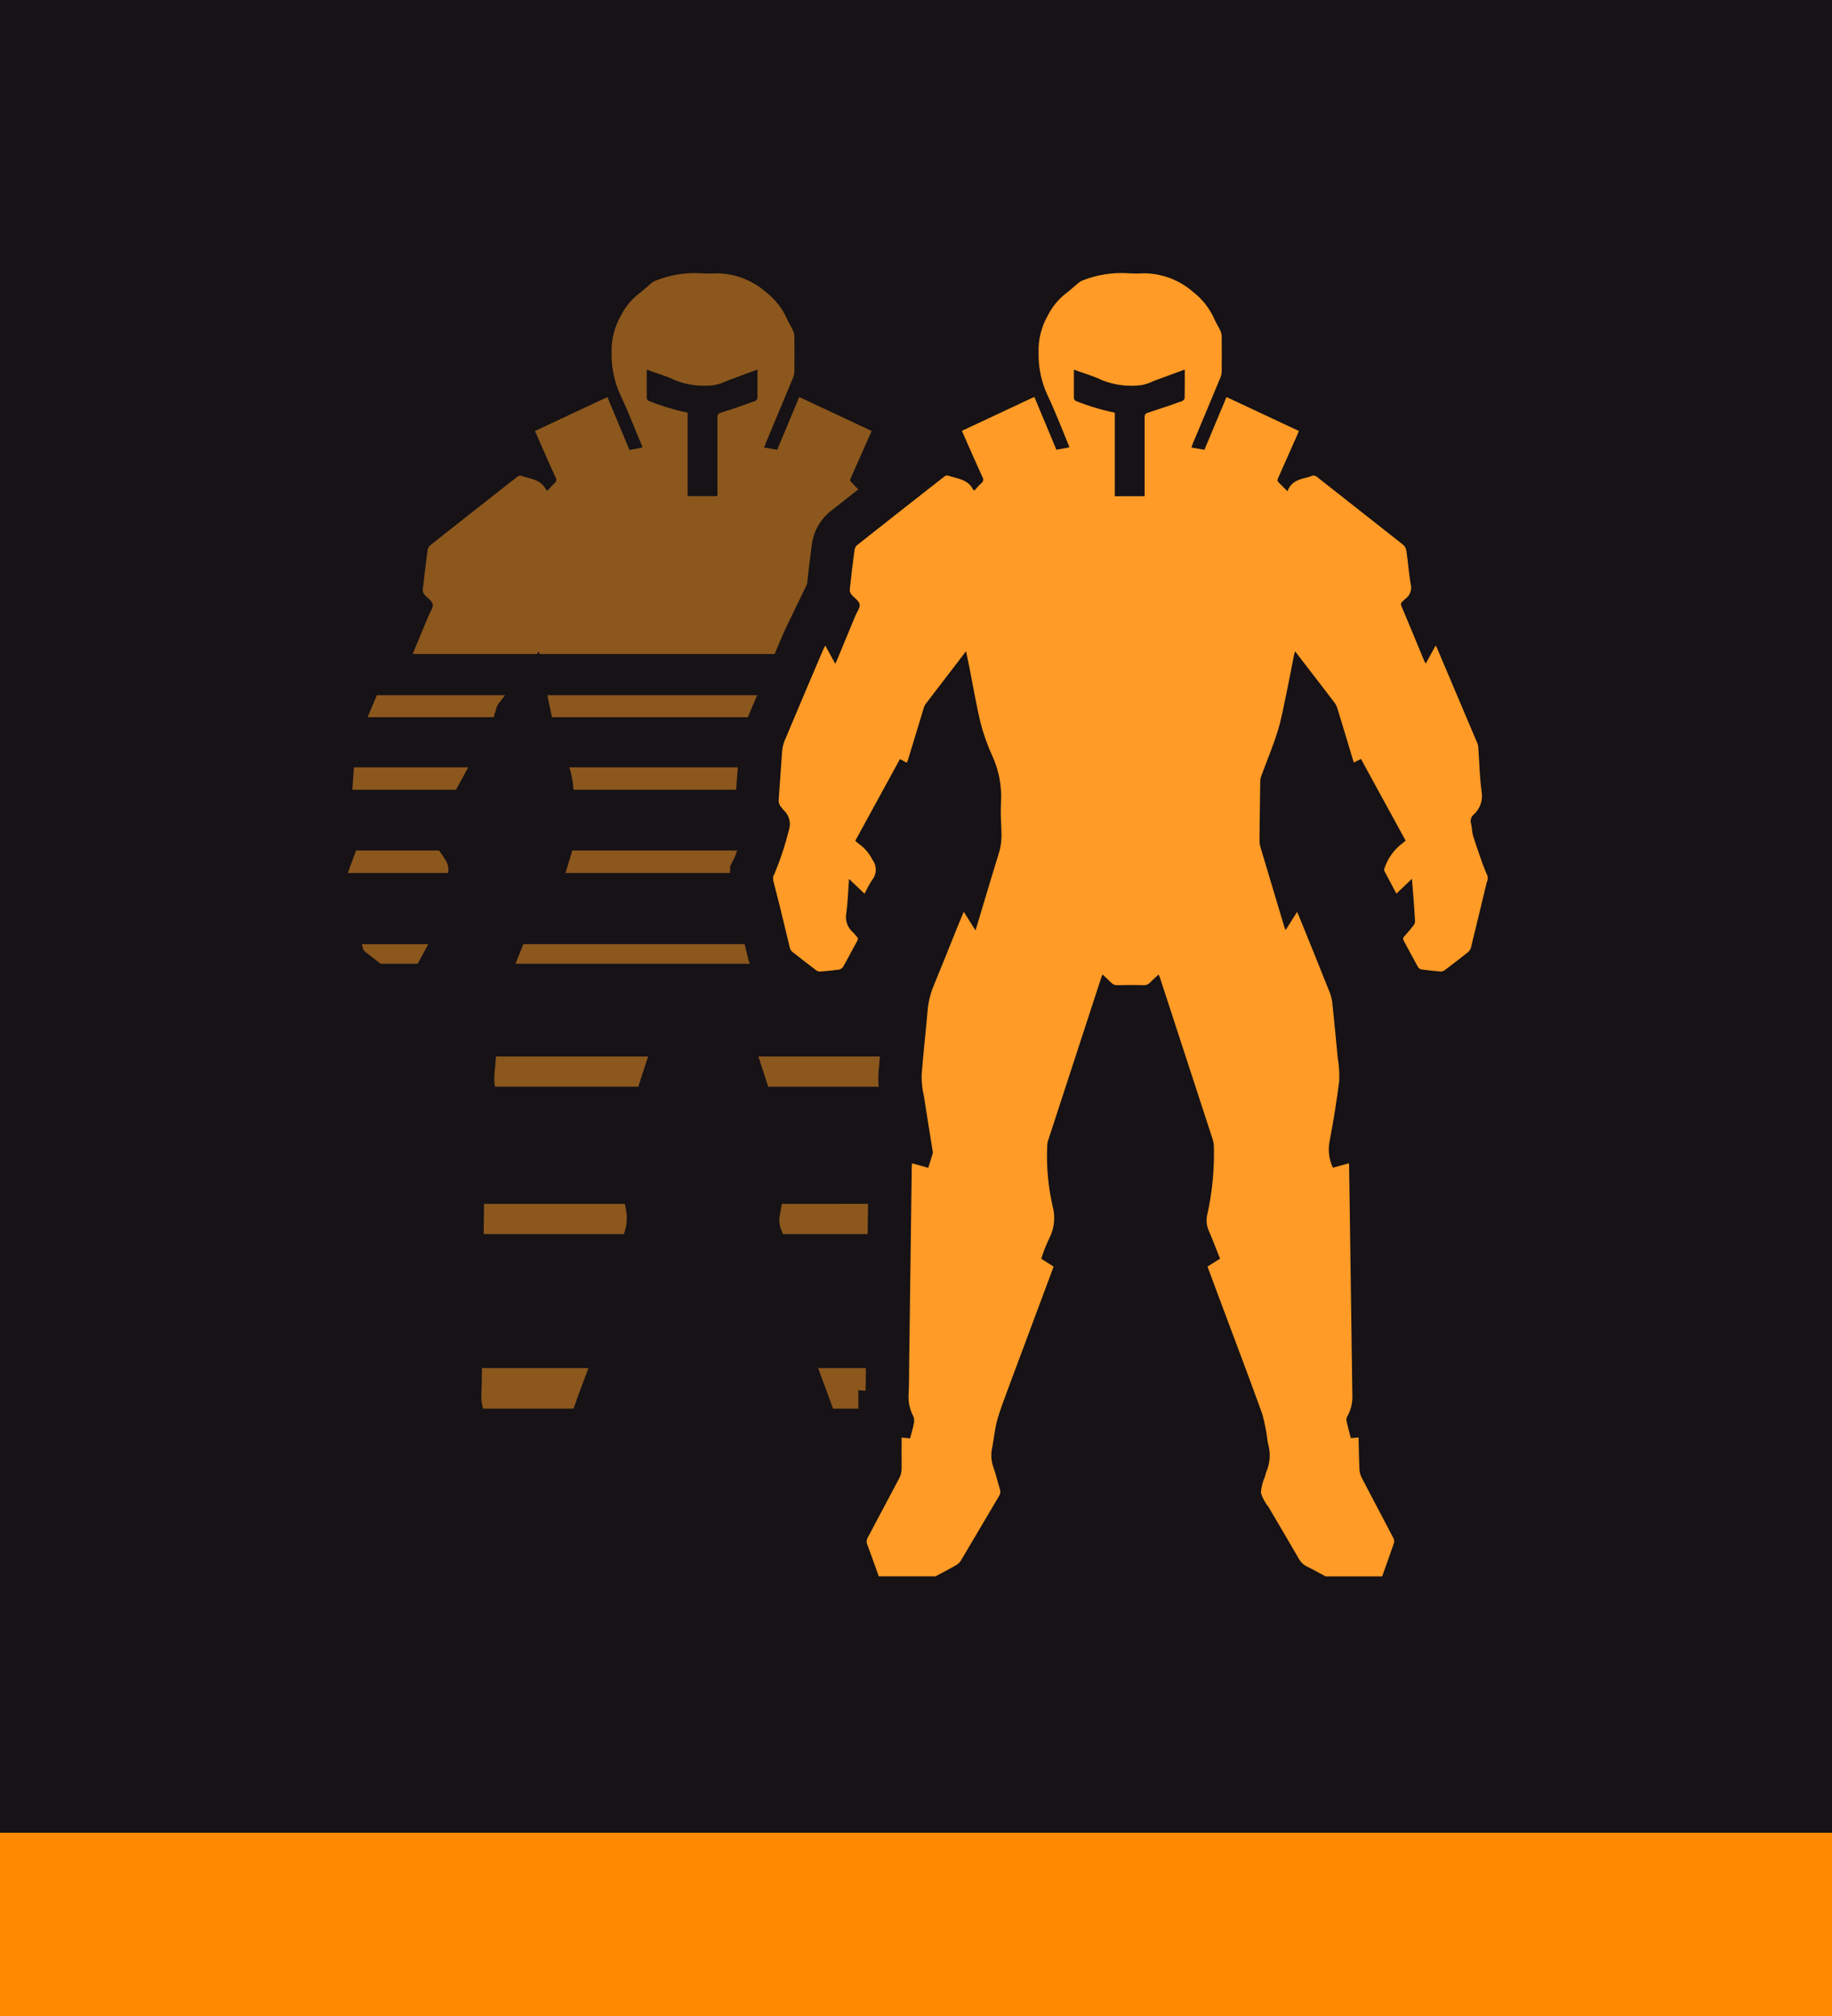 <svg width="50" height="55" viewBox="0 0 50 55" fill="none" xmlns="http://www.w3.org/2000/svg">
<g clip-path="url(#clip0_469_74)">
<rect width="50" height="55" fill="white"/>
<path d="M50 0L0 0L0 50L50 50L50 0Z" fill="#161215"/>
<g filter="url(#filter0_d_469_74)">
<g opacity="0.5">
<path d="M13.492 29.355C13.487 29.452 13.493 29.55 13.51 29.647H17.42C17.51 29.372 17.6 29.097 17.689 28.822H13.539C13.522 29 13.504 29.177 13.492 29.355Z" fill="#FF9B26"/>
<path d="M9.902 25.864C9.913 25.905 9.936 25.941 9.968 25.968C10.107 26.078 10.248 26.185 10.388 26.293H11.399C11.497 26.116 11.592 25.937 11.689 25.759H9.876C9.885 25.793 9.893 25.829 9.902 25.864Z" fill="#FF9B26"/>
<path d="M13.138 38.035C13.131 38.169 13.147 38.302 13.185 38.43H15.654C15.711 38.262 15.772 38.095 15.833 37.929C15.908 37.727 15.984 37.525 16.061 37.324H13.153C13.15 37.561 13.15 37.798 13.138 38.035Z" fill="#FF9B26"/>
<path d="M20.323 25.758H14.284C14.213 25.936 14.14 26.114 14.068 26.293H20.466C20.447 26.245 20.43 26.196 20.417 26.146C20.385 26.017 20.354 25.887 20.323 25.758Z" fill="#FF9B26"/>
<path d="M13.546 19.327C13.554 19.289 13.569 19.252 13.59 19.219L13.784 18.966H10.286L10.032 19.567H13.474L13.546 19.327Z" fill="#FF9B26"/>
<path d="M23.622 37.944C23.63 37.765 23.631 37.586 23.632 37.407V37.324H22.328C22.466 37.692 22.602 38.061 22.736 38.43H23.428V37.926L23.622 37.944Z" fill="#FF9B26"/>
<path d="M23.977 29.27C23.988 29.121 24 28.972 24.014 28.823H20.698L20.967 29.648H23.983C23.97 29.523 23.968 29.396 23.977 29.27Z" fill="#FF9B26"/>
<path d="M11.98 23.203H9.72C9.648 23.401 9.567 23.596 9.502 23.797C9.502 23.804 9.496 23.81 9.494 23.817H12.229C12.241 23.754 12.241 23.69 12.227 23.628C12.214 23.566 12.188 23.507 12.152 23.455C12.1 23.368 12.043 23.284 11.981 23.203H11.98Z" fill="#FF9B26"/>
<path d="M21.339 32.844C21.321 32.945 21.303 33.048 21.285 33.149C21.255 33.288 21.269 33.433 21.326 33.563C21.34 33.598 21.354 33.634 21.368 33.668H23.68L23.691 32.843L21.339 32.844Z" fill="#FF9B26"/>
<path d="M21.385 17.267C21.404 17.223 21.424 17.181 21.448 17.133L22.027 15.934C22.065 15.575 22.108 15.216 22.157 14.858C22.202 14.502 22.384 14.177 22.663 13.951C22.916 13.75 23.172 13.551 23.426 13.351C23.347 13.272 23.274 13.201 23.21 13.127C23.196 13.112 23.21 13.062 23.225 13.031C23.395 12.645 23.566 12.26 23.738 11.875C23.754 11.839 23.769 11.804 23.789 11.757L21.814 10.831L21.212 12.271L20.856 12.209C20.871 12.167 20.883 12.132 20.896 12.098C21.147 11.498 21.397 10.898 21.647 10.299C21.669 10.246 21.68 10.19 21.681 10.133C21.685 9.814 21.685 9.495 21.681 9.176C21.679 9.12 21.666 9.065 21.641 9.014C21.59 8.904 21.523 8.802 21.475 8.69C21.345 8.407 21.15 8.16 20.905 7.969C20.533 7.643 20.057 7.461 19.563 7.456C19.427 7.465 19.291 7.465 19.155 7.456C18.727 7.428 18.298 7.496 17.898 7.654C17.858 7.669 17.821 7.69 17.788 7.717C17.658 7.824 17.536 7.941 17.401 8.04C17.214 8.194 17.061 8.385 16.952 8.601C16.77 8.912 16.68 9.269 16.692 9.629C16.685 10.021 16.765 10.41 16.928 10.767C17.137 11.205 17.309 11.661 17.499 12.11C17.511 12.139 17.521 12.169 17.536 12.209L17.18 12.275C16.979 11.794 16.781 11.318 16.577 10.833L14.601 11.758C14.663 11.899 14.721 12.035 14.781 12.171C14.907 12.456 15.032 12.742 15.162 13.022C15.18 13.048 15.186 13.08 15.18 13.111C15.174 13.142 15.156 13.169 15.13 13.187C15.062 13.249 15.003 13.322 14.946 13.383C14.92 13.372 14.91 13.371 14.908 13.367C14.766 13.071 14.463 13.066 14.208 12.975C14.193 12.974 14.178 12.976 14.164 12.98C14.149 12.985 14.136 12.992 14.124 13.002C13.326 13.627 12.53 14.253 11.736 14.881C11.698 14.917 11.674 14.965 11.668 15.016C11.621 15.374 11.578 15.733 11.539 16.093C11.538 16.14 11.555 16.187 11.586 16.223C11.66 16.314 11.79 16.387 11.81 16.485C11.83 16.583 11.738 16.695 11.696 16.8C11.552 17.148 11.408 17.495 11.263 17.842H14.651L14.708 17.769C14.713 17.795 14.718 17.817 14.723 17.842H21.141L21.179 17.753L21.385 17.267ZM20.673 10.861C20.67 10.878 20.663 10.894 20.652 10.908C20.641 10.922 20.628 10.933 20.612 10.94C20.327 11.042 20.042 11.143 19.752 11.234C19.581 11.288 19.581 11.281 19.581 11.462V13.535H18.767V11.258C18.405 11.183 18.051 11.076 17.709 10.939C17.694 10.933 17.682 10.924 17.672 10.912C17.662 10.899 17.655 10.885 17.651 10.87C17.648 10.613 17.651 10.356 17.651 10.085C17.919 10.182 18.185 10.256 18.43 10.376C18.766 10.508 19.13 10.553 19.488 10.508C19.608 10.486 19.723 10.448 19.831 10.393C20.103 10.293 20.38 10.191 20.673 10.082C20.673 10.353 20.673 10.607 20.673 10.861Z" fill="#FF9B26"/>
<path d="M14.94 18.966C14.978 19.167 15.02 19.367 15.065 19.567H20.41C20.495 19.367 20.58 19.167 20.665 18.966H14.94Z" fill="#FF9B26"/>
<path d="M20.064 23.357C20.081 23.305 20.102 23.254 20.121 23.203H15.617C15.609 23.236 15.6 23.269 15.59 23.302C15.536 23.474 15.486 23.645 15.434 23.817H19.927V23.636C19.927 23.636 20.059 23.368 20.064 23.357Z" fill="#FF9B26"/>
<path d="M17.052 32.844H13.211C13.207 33.119 13.204 33.394 13.2 33.668H17.028C17.12 33.42 17.131 33.15 17.062 32.895C17.058 32.878 17.056 32.863 17.052 32.844Z" fill="#FF9B26"/>
<path d="M20.139 20.934H15.539C15.601 21.133 15.64 21.339 15.653 21.547H20.092C20.103 21.406 20.113 21.264 20.122 21.122C20.129 21.06 20.133 20.997 20.139 20.934Z" fill="#FF9B26"/>
<path d="M9.617 21.547H12.444L12.78 20.934H9.66C9.647 21.138 9.632 21.343 9.617 21.547Z" fill="#FF9B26"/>
</g>
<path d="M37.723 43.006H36.178C36.011 42.917 35.847 42.824 35.678 42.741C35.581 42.696 35.501 42.621 35.45 42.528C35.178 42.056 34.9 41.589 34.625 41.12C34.531 41.004 34.459 40.872 34.413 40.729C34.423 40.577 34.46 40.427 34.523 40.288C34.535 40.243 34.544 40.197 34.561 40.154C34.665 39.917 34.683 39.652 34.613 39.403C34.603 39.361 34.595 39.319 34.59 39.276C34.561 39.039 34.514 38.804 34.45 38.574C34.065 37.508 33.662 36.45 33.266 35.389C33.163 35.112 33.06 34.835 32.956 34.555L33.298 34.339C33.192 34.075 33.096 33.816 32.986 33.565C32.93 33.434 32.916 33.289 32.947 33.15C33.085 32.535 33.147 31.905 33.13 31.275C33.129 31.219 33.12 31.162 33.105 31.107C32.627 29.637 32.147 28.167 31.666 26.697C31.655 26.663 31.639 26.63 31.621 26.586C31.537 26.664 31.46 26.73 31.393 26.802C31.369 26.828 31.34 26.849 31.307 26.862C31.275 26.875 31.239 26.88 31.204 26.877C30.972 26.871 30.74 26.871 30.508 26.877C30.473 26.88 30.438 26.875 30.405 26.862C30.372 26.849 30.343 26.828 30.319 26.802C30.248 26.728 30.171 26.662 30.091 26.586C30.078 26.619 30.068 26.637 30.061 26.656C29.573 28.147 29.087 29.637 28.601 31.128C28.59 31.165 28.584 31.203 28.582 31.242C28.555 31.797 28.603 32.353 28.726 32.895C28.81 33.191 28.779 33.509 28.638 33.783C28.564 33.938 28.499 34.097 28.445 34.26C28.435 34.285 28.427 34.312 28.418 34.34L28.753 34.554C28.742 34.588 28.735 34.611 28.726 34.636L27.497 37.929C27.396 38.203 27.291 38.477 27.212 38.759C27.148 38.995 27.129 39.244 27.081 39.486C27.04 39.66 27.049 39.841 27.106 40.01C27.179 40.211 27.226 40.421 27.289 40.626C27.3 40.657 27.304 40.69 27.3 40.723C27.296 40.756 27.284 40.787 27.266 40.815C26.917 41.402 26.573 41.992 26.223 42.579C26.189 42.632 26.142 42.676 26.087 42.706C25.904 42.81 25.718 42.906 25.532 43.005H23.984C23.879 42.712 23.776 42.419 23.667 42.128C23.655 42.099 23.651 42.067 23.654 42.036C23.657 42.004 23.667 41.974 23.684 41.947C23.969 41.414 24.248 40.879 24.533 40.348C24.585 40.255 24.611 40.149 24.608 40.043C24.603 39.771 24.608 39.499 24.608 39.22L24.839 39.24C24.875 39.102 24.918 38.965 24.943 38.826C24.957 38.762 24.951 38.695 24.925 38.635C24.828 38.451 24.785 38.244 24.798 38.037C24.813 37.747 24.81 37.456 24.814 37.166C24.837 35.396 24.861 33.626 24.884 31.855C24.884 31.817 24.888 31.78 24.89 31.736L25.334 31.86C25.377 31.724 25.418 31.6 25.456 31.473C25.46 31.452 25.46 31.431 25.456 31.41C25.376 30.909 25.293 30.408 25.216 29.906C25.174 29.724 25.153 29.539 25.152 29.353C25.196 28.754 25.267 28.154 25.318 27.557C25.339 27.323 25.397 27.093 25.489 26.876C25.708 26.349 25.918 25.817 26.132 25.286C26.185 25.155 26.239 25.025 26.303 24.874L26.622 25.381C26.637 25.34 26.646 25.318 26.652 25.294C26.852 24.631 27.047 23.966 27.253 23.304C27.314 23.113 27.341 22.913 27.333 22.713C27.321 22.438 27.304 22.161 27.32 21.886C27.345 21.457 27.266 21.029 27.089 20.637C26.956 20.348 26.848 20.048 26.767 19.74C26.642 19.226 26.556 18.704 26.453 18.185C26.427 18.052 26.396 17.92 26.365 17.767C25.983 18.265 25.617 18.741 25.253 19.219C25.232 19.253 25.217 19.289 25.208 19.327C25.069 19.782 24.93 20.237 24.793 20.691C24.781 20.73 24.766 20.768 24.75 20.809L24.562 20.709L23.342 22.939C23.395 22.983 23.436 23.023 23.483 23.053C23.62 23.161 23.732 23.297 23.809 23.453C23.871 23.534 23.904 23.634 23.902 23.736C23.899 23.839 23.862 23.937 23.797 24.015C23.722 24.133 23.655 24.256 23.597 24.383L23.171 23.978C23.147 24.307 23.14 24.613 23.098 24.913C23.078 25.01 23.086 25.11 23.12 25.204C23.153 25.297 23.211 25.379 23.288 25.442C23.322 25.473 23.345 25.517 23.379 25.548C23.427 25.59 23.419 25.627 23.391 25.678C23.262 25.909 23.142 26.145 23.012 26.375C22.999 26.395 22.982 26.412 22.962 26.425C22.943 26.439 22.921 26.448 22.898 26.453C22.726 26.476 22.555 26.493 22.384 26.506C22.346 26.507 22.309 26.495 22.278 26.473C22.058 26.306 21.84 26.138 21.624 25.967C21.592 25.94 21.569 25.904 21.558 25.863C21.462 25.471 21.371 25.078 21.273 24.685C21.216 24.461 21.159 24.239 21.102 24.015V23.908C21.123 23.871 21.14 23.833 21.156 23.794C21.308 23.424 21.432 23.043 21.529 22.655C21.562 22.561 21.567 22.458 21.543 22.36C21.518 22.262 21.466 22.174 21.392 22.106C21.369 22.086 21.354 22.053 21.331 22.032C21.3 22 21.277 21.962 21.264 21.919C21.25 21.877 21.248 21.832 21.255 21.788C21.287 21.367 21.312 20.945 21.344 20.524C21.35 20.421 21.371 20.319 21.408 20.223C21.757 19.389 22.112 18.557 22.466 17.725C22.481 17.691 22.498 17.658 22.523 17.611L22.798 18.111C22.82 18.061 22.834 18.032 22.846 18.003L23.347 16.795C23.391 16.69 23.483 16.574 23.461 16.481C23.44 16.387 23.311 16.309 23.237 16.218C23.207 16.182 23.191 16.136 23.192 16.088C23.23 15.729 23.273 15.37 23.321 15.012C23.327 14.96 23.351 14.912 23.388 14.876C24.182 14.248 24.979 13.621 25.777 12.998C25.788 12.988 25.802 12.98 25.816 12.976C25.83 12.971 25.846 12.969 25.861 12.971C26.116 13.061 26.419 13.066 26.56 13.362C26.56 13.367 26.572 13.368 26.598 13.379C26.655 13.317 26.712 13.244 26.782 13.183C26.809 13.165 26.826 13.137 26.832 13.107C26.838 13.075 26.832 13.043 26.814 13.017C26.684 12.735 26.56 12.45 26.434 12.166C26.373 12.031 26.316 11.894 26.253 11.754L28.23 10.828L28.832 12.27L29.188 12.204C29.173 12.165 29.163 12.133 29.15 12.105C28.963 11.656 28.791 11.201 28.58 10.762C28.418 10.405 28.338 10.017 28.346 9.624C28.333 9.264 28.423 8.908 28.604 8.596C28.714 8.38 28.867 8.189 29.053 8.035C29.189 7.936 29.311 7.818 29.441 7.712C29.474 7.685 29.511 7.664 29.551 7.649C29.953 7.491 30.385 7.425 30.815 7.456C30.951 7.465 31.087 7.465 31.223 7.456C31.717 7.46 32.194 7.641 32.566 7.967C32.811 8.158 33.007 8.406 33.136 8.689C33.184 8.803 33.25 8.903 33.303 9.013C33.327 9.064 33.341 9.119 33.343 9.175C33.347 9.494 33.347 9.813 33.343 10.132C33.342 10.189 33.33 10.245 33.309 10.298C33.059 10.899 32.809 11.499 32.556 12.098C32.542 12.132 32.532 12.168 32.517 12.21L32.872 12.271L33.474 10.832L35.451 11.758C35.431 11.805 35.416 11.84 35.401 11.876C35.229 12.261 35.058 12.647 34.887 13.034C34.874 13.063 34.858 13.114 34.871 13.129C34.95 13.219 35.037 13.3 35.139 13.403C35.235 13.138 35.45 13.079 35.668 13.027C35.71 13.017 35.751 13.004 35.79 12.987C35.817 12.974 35.847 12.971 35.877 12.976C35.906 12.982 35.932 12.997 35.953 13.018C36.731 13.633 37.512 14.243 38.291 14.859C38.34 14.902 38.373 14.96 38.384 15.025C38.427 15.322 38.449 15.623 38.498 15.919C38.522 15.996 38.52 16.08 38.493 16.156C38.466 16.233 38.414 16.299 38.347 16.344C38.324 16.36 38.308 16.386 38.285 16.401C38.274 16.409 38.264 16.419 38.256 16.43C38.248 16.442 38.242 16.454 38.239 16.468C38.236 16.482 38.236 16.496 38.239 16.509C38.241 16.523 38.246 16.536 38.254 16.548C38.462 17.039 38.663 17.531 38.868 18.023C38.878 18.046 38.893 18.07 38.912 18.104L39.184 17.608C39.202 17.644 39.211 17.66 39.218 17.675C39.586 18.544 39.955 19.413 40.323 20.282C40.336 20.314 40.344 20.349 40.346 20.384C40.375 20.784 40.381 21.188 40.436 21.584C40.458 21.7 40.45 21.821 40.412 21.933C40.374 22.045 40.307 22.146 40.219 22.225C40.185 22.253 40.16 22.291 40.148 22.334C40.135 22.377 40.135 22.422 40.148 22.465C40.174 22.576 40.172 22.693 40.205 22.803C40.283 23.059 40.376 23.311 40.462 23.563C40.503 23.677 40.554 23.791 40.601 23.906V24.013C40.591 24.031 40.584 24.05 40.578 24.07C40.436 24.661 40.293 25.251 40.149 25.841C40.137 25.892 40.11 25.937 40.071 25.972C39.859 26.143 39.643 26.307 39.426 26.471C39.395 26.494 39.358 26.506 39.32 26.505C39.145 26.491 38.971 26.474 38.797 26.448C38.778 26.444 38.759 26.436 38.742 26.425C38.726 26.414 38.712 26.399 38.701 26.382C38.568 26.146 38.443 25.904 38.312 25.665C38.299 25.647 38.293 25.624 38.296 25.602C38.299 25.579 38.311 25.559 38.328 25.545C38.414 25.449 38.499 25.35 38.577 25.249C38.603 25.217 38.618 25.177 38.62 25.135C38.611 24.935 38.594 24.735 38.58 24.535C38.567 24.355 38.551 24.176 38.535 23.977L38.111 24.38C37.996 24.167 37.889 23.966 37.784 23.764C37.78 23.753 37.777 23.741 37.777 23.729C37.777 23.717 37.78 23.706 37.784 23.695C37.873 23.418 38.047 23.176 38.281 23.003C38.31 22.982 38.337 22.959 38.362 22.932L37.144 20.705L36.952 20.804C36.942 20.777 36.934 20.756 36.928 20.738C36.787 20.265 36.643 19.793 36.5 19.323C36.484 19.268 36.458 19.218 36.424 19.172C36.221 18.904 36.016 18.637 35.81 18.372L35.348 17.771C35.338 17.795 35.33 17.82 35.322 17.846C35.248 18.218 35.179 18.588 35.101 18.961C35.03 19.295 34.969 19.635 34.867 19.961C34.739 20.369 34.573 20.766 34.424 21.168C34.408 21.211 34.398 21.256 34.396 21.302C34.387 21.851 34.38 22.399 34.375 22.947C34.375 22.997 34.382 23.047 34.396 23.094C34.611 23.817 34.827 24.54 35.044 25.261C35.054 25.295 35.07 25.328 35.088 25.375L35.401 24.878C35.422 24.926 35.437 24.957 35.45 24.989C35.735 25.691 36.02 26.392 36.3 27.097C36.336 27.197 36.359 27.302 36.367 27.409C36.418 27.889 36.464 28.37 36.509 28.85C36.545 29.062 36.56 29.276 36.551 29.491C36.48 30.051 36.389 30.609 36.283 31.164C36.242 31.399 36.276 31.642 36.379 31.857L36.816 31.736C36.816 31.767 36.821 31.788 36.821 31.81C36.849 33.888 36.879 35.966 36.909 38.044C36.92 38.244 36.877 38.443 36.784 38.62C36.759 38.655 36.745 38.696 36.744 38.739C36.779 38.905 36.825 39.069 36.867 39.235L37.079 39.216C37.086 39.509 37.089 39.795 37.102 40.081C37.105 40.158 37.125 40.234 37.159 40.304C37.444 40.856 37.739 41.405 38.027 41.957C38.05 41.998 38.056 42.047 38.046 42.093C37.941 42.399 37.831 42.703 37.723 43.006ZM32.335 10.082C32.042 10.19 31.765 10.293 31.488 10.393C31.38 10.448 31.264 10.486 31.145 10.508C30.787 10.553 30.424 10.508 30.088 10.376C29.843 10.257 29.575 10.183 29.309 10.085C29.309 10.355 29.309 10.613 29.309 10.87C29.313 10.886 29.32 10.9 29.329 10.912C29.339 10.925 29.352 10.935 29.366 10.941C29.71 11.078 30.064 11.184 30.426 11.26V13.537H31.239V11.462C31.239 11.28 31.239 11.287 31.41 11.233C31.699 11.141 31.985 11.041 32.27 10.94C32.286 10.932 32.3 10.921 32.31 10.907C32.321 10.893 32.328 10.877 32.332 10.86C32.337 10.607 32.335 10.353 32.335 10.082Z" fill="#FF9B26"/>
</g>
<rect y="50" width="50" height="5" fill="#FF8900"/>
</g>
<defs>
<filter id="filter0_d_469_74" x="-0.506" y="-2.552" width="51.107" height="55.557" filterUnits="userSpaceOnUse" color-interpolation-filters="sRGB">
<feFlood flood-opacity="0" result="BackgroundImageFix"/>
<feColorMatrix in="SourceAlpha" type="matrix" values="0 0 0 0 0 0 0 0 0 0 0 0 0 0 0 0 0 0 127 0" result="hardAlpha"/>
<feOffset/>
<feGaussianBlur stdDeviation="5"/>
<feComposite in2="hardAlpha" operator="out"/>
<feColorMatrix type="matrix" values="0 0 0 0 1 0 0 0 0 0.537 0 0 0 0 0 0 0 0 0.4 0"/>
<feBlend mode="normal" in2="BackgroundImageFix" result="effect1_dropShadow_469_74"/>
<feBlend mode="normal" in="SourceGraphic" in2="effect1_dropShadow_469_74" result="shape"/>
</filter>
<clipPath id="clip0_469_74">
<rect width="50" height="55" fill="white"/>
</clipPath>
</defs>
</svg>
